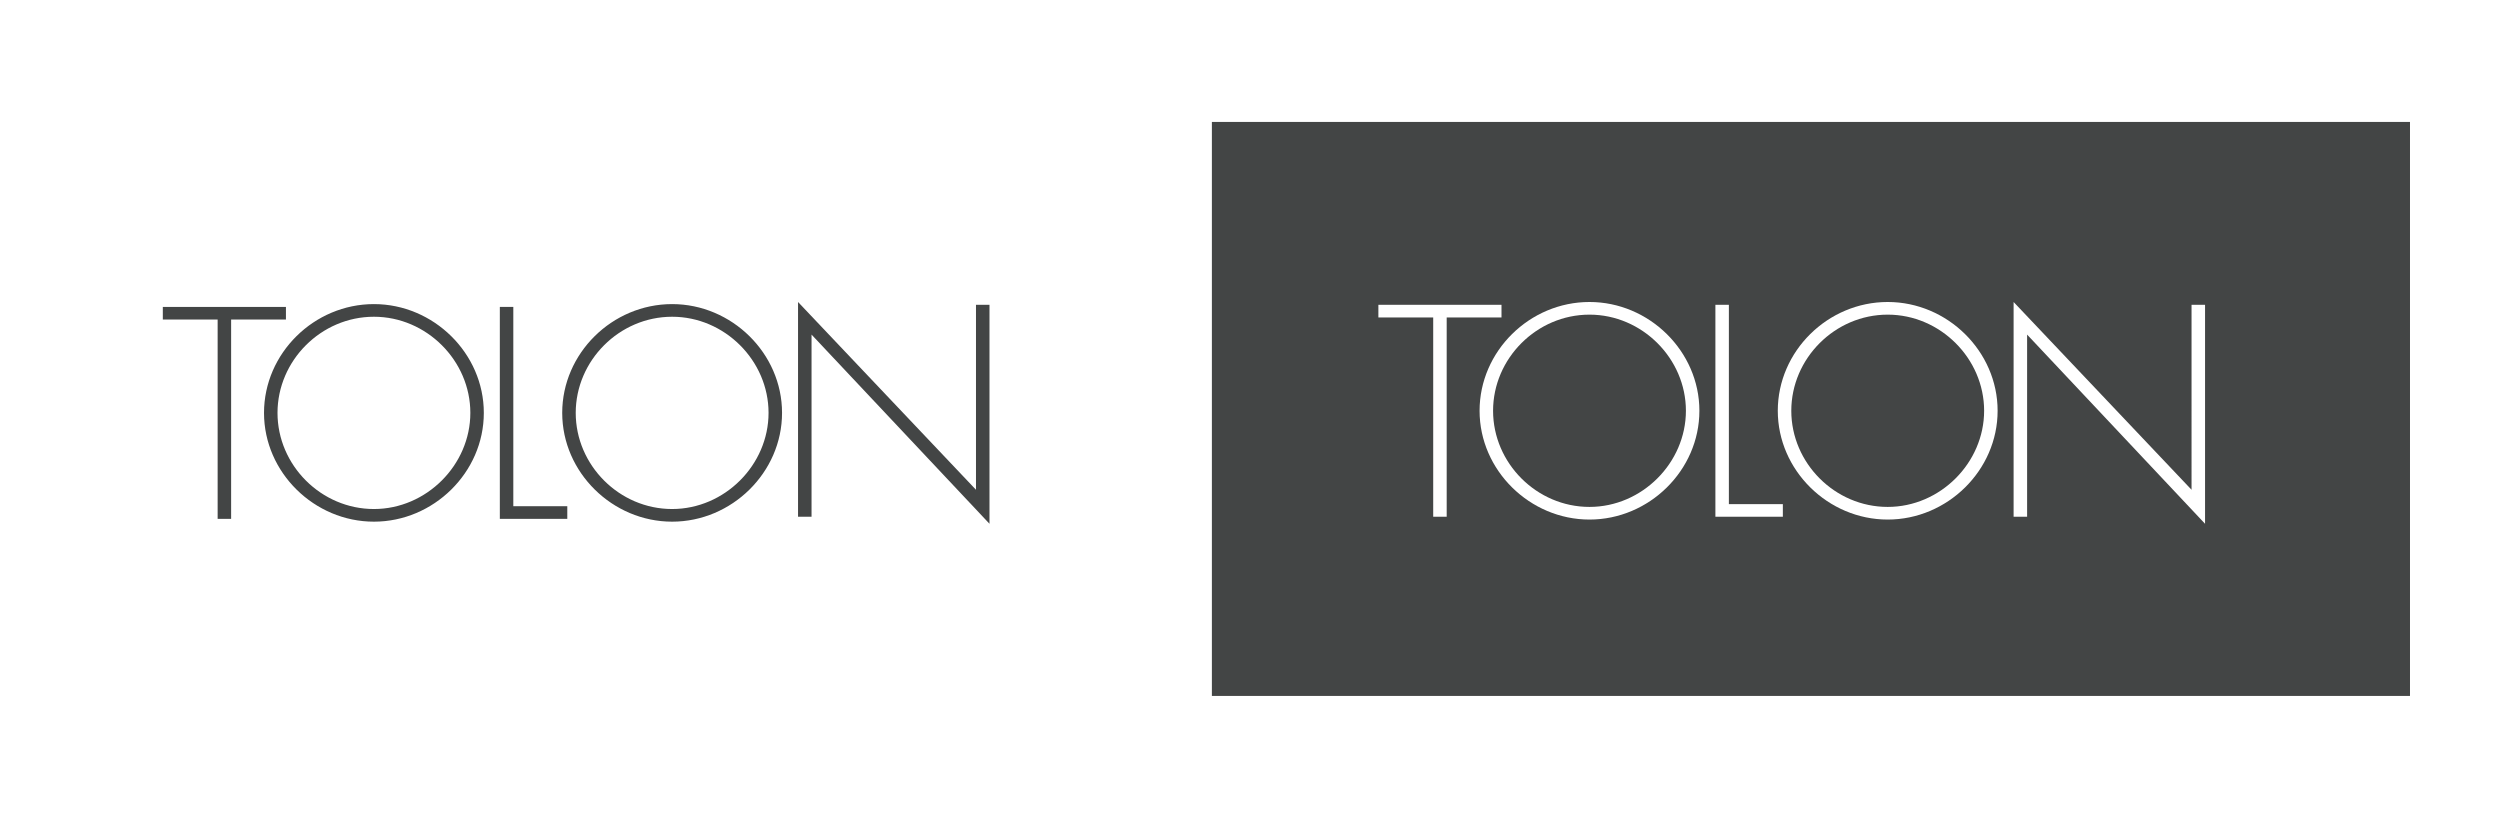 <?xml version="1.0" encoding="utf-8"?>
<!-- Generator: Adobe Illustrator 17.1.0, SVG Export Plug-In . SVG Version: 6.00 Build 0)  -->
<!DOCTYPE svg PUBLIC "-//W3C//DTD SVG 1.1//EN" "http://www.w3.org/Graphics/SVG/1.1/DTD/svg11.dtd">
<svg version="1.1" id="Layer_1" xmlns="http://www.w3.org/2000/svg" xmlns:xlink="http://www.w3.org/1999/xlink" x="0px" y="0px"
	 viewBox="0 0 348.466 115.101" style="enable-background:new 0 0 348.466 115.101;" xml:space="preserve">
<g>
	<path style="fill:#434545;" d="M32.216,72.322h-1.88V44.543H22.695v-1.763h17.161v1.763h-7.64V72.322z"/>
	<path style="fill:#434545;" d="M67.438,57.55c0,8.307-7.011,15.163-15.318,15.163c-8.307,0-15.32-6.856-15.32-15.163
		c0-8.306,6.974-15.163,15.32-15.163C60.427,42.388,67.438,49.244,67.438,57.55z M38.681,57.55
		c0,7.288,6.072,13.4,13.44,13.4c7.326,0,13.439-6.151,13.439-13.4c0-7.287-6.112-13.4-13.439-13.4
		C44.752,44.151,38.681,50.264,38.681,57.55z"/>
	<path style="fill:#434545;" d="M71.549,70.559h7.524v1.763h-9.403V42.779h1.879V70.559z"/>
	<path style="fill:#434545;" d="M109.006,57.55c0,8.307-7.013,15.163-15.319,15.163c-8.307,0-15.322-6.856-15.322-15.163
		c0-8.306,6.974-15.163,15.322-15.163C101.993,42.388,109.006,49.244,109.006,57.55z M80.248,57.55
		c0,7.288,6.072,13.4,13.439,13.4c7.326,0,13.439-6.151,13.439-13.4c0-7.287-6.112-13.4-13.439-13.4
		C86.32,44.151,80.248,50.264,80.248,57.55z"/>
	<path style="fill:#434545;" d="M137.92,73.007l-24.802-26.369V72.028h-1.882V42.094l24.803,26.173V42.486h1.882V73.007z"/>
</g>
<g>
	<g>
		<g>
			<path style="fill:#434545;" d="M221.554,43.857c-7.368,0-13.44,6.113-13.44,13.4c0,7.288,6.072,13.4,13.44,13.4
				c7.326,0,13.439-6.151,13.439-13.4C234.993,49.97,228.88,43.857,221.554,43.857z"/>
			<path style="fill:#434545;" d="M263.121,43.857c-7.368,0-13.439,6.113-13.439,13.4c0,7.288,6.072,13.4,13.439,13.4
				c7.327,0,13.439-6.151,13.439-13.4C276.56,49.97,270.447,43.857,263.121,43.857z"/>
			<path style="fill:#434545;" d="M168.92,17v80h167V17H168.92z M201.649,72.028h-1.88V44.249h-7.641v-1.763h17.161v1.763
				h-7.64V72.028z M221.554,72.42c-8.307,0-15.321-6.856-15.321-15.163c0-8.306,6.974-15.163,15.321-15.163
				c8.306,0,15.318,6.857,15.318,15.163C236.871,65.564,229.86,72.42,221.554,72.42z M248.506,72.028h-9.403
				V42.486h1.879V70.265h7.523V72.028z M263.121,72.42c-8.307,0-15.322-6.856-15.322-15.163
				c0-8.306,6.974-15.163,15.322-15.163c8.306,0,15.319,6.857,15.319,15.163
				C278.44,65.564,271.427,72.42,263.121,72.42z M307.353,73.007l-24.802-26.369V72.028h-1.882V42.094
				l24.803,26.173V42.486h1.882V73.007z"/>
		</g>
	</g>
</g>
</svg>
